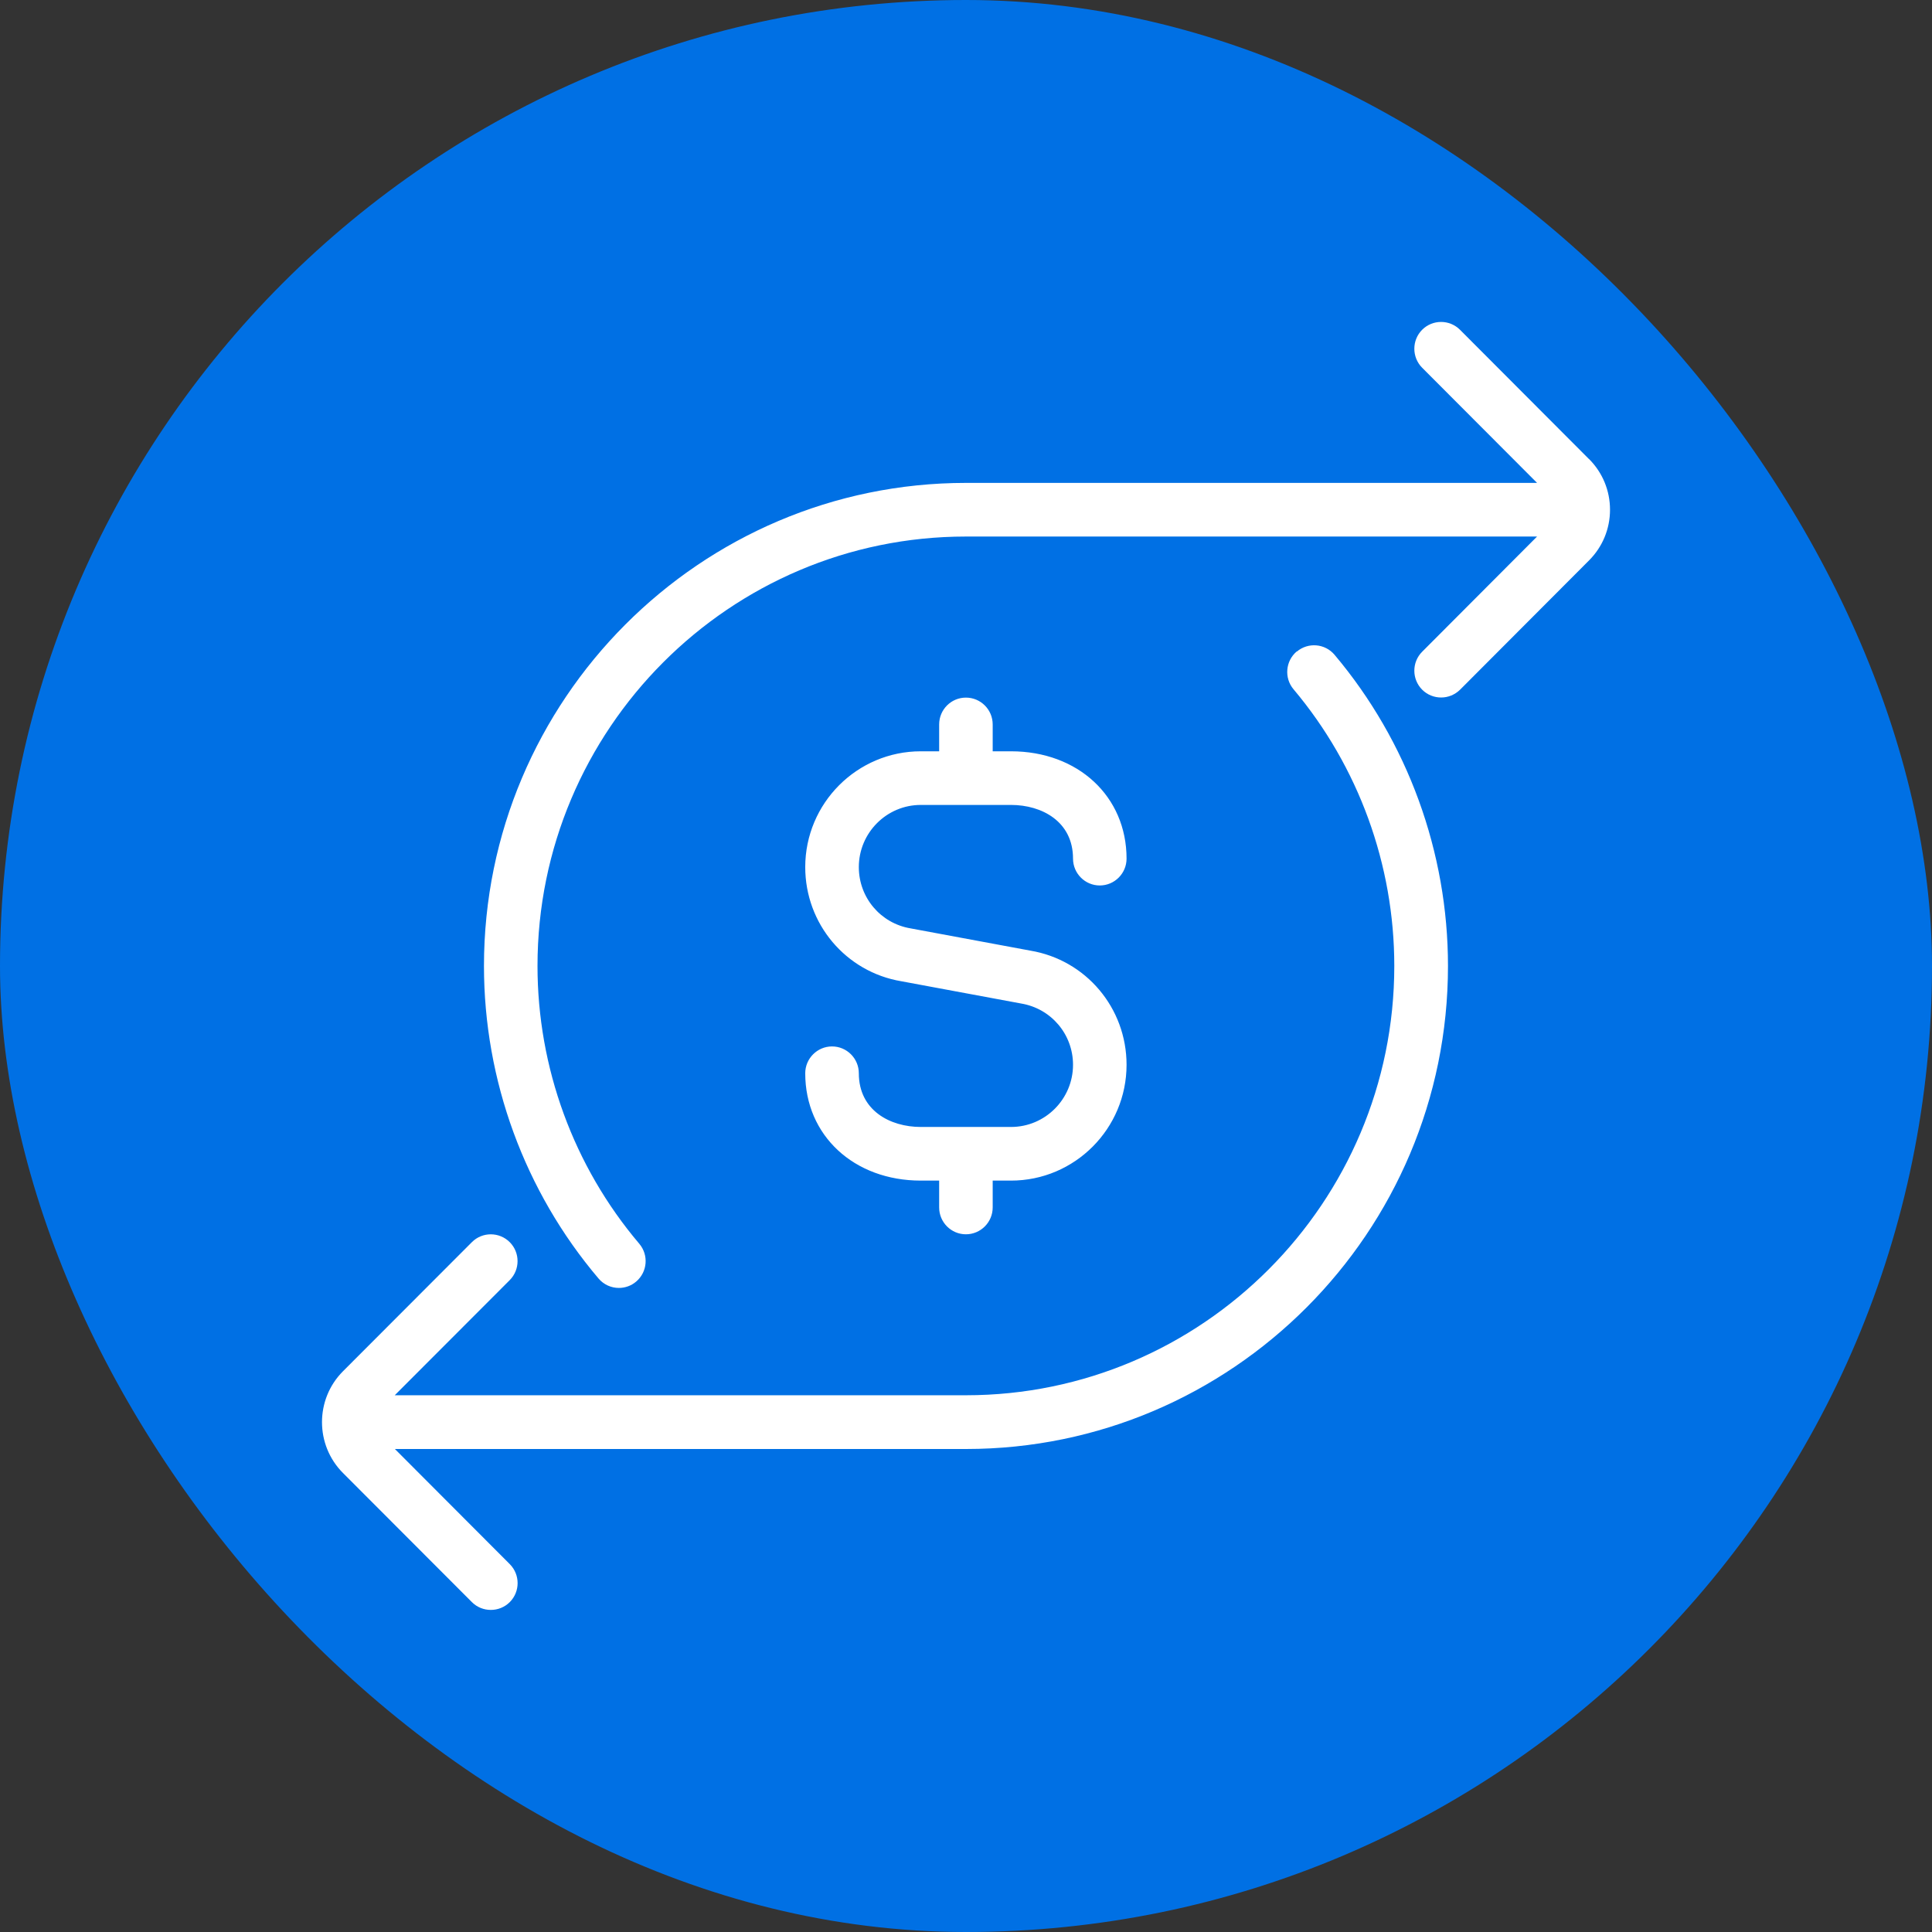 <svg width="38" height="38" viewBox="0 0 38 38" fill="none" xmlns="http://www.w3.org/2000/svg">
<rect x="0" y="0" width="38" height="38" fill="#333333" stroke="none"/>
<rect width="38" height="38" rx="19" fill="#0070E4"/>
<path d="M21.105 20.943C21.105 20.344 20.676 19.837 20.085 19.738L17.728 19.3C16.637 19.117 15.838 18.172 15.838 17.055C15.838 15.798 16.858 14.777 18.111 14.777H18.472V14.249C18.472 13.957 18.708 13.721 18.998 13.721C19.289 13.721 19.525 13.957 19.525 14.249V14.777H19.885C21.203 14.777 22.158 15.664 22.158 16.888C22.158 17.179 21.922 17.416 21.631 17.416C21.341 17.416 21.105 17.179 21.105 16.888C21.105 16.158 20.492 15.832 19.885 15.832H18.111C17.438 15.832 16.892 16.381 16.892 17.055C16.892 17.654 17.32 18.161 17.91 18.26L20.267 18.698C21.359 18.881 22.158 19.825 22.158 20.943C22.158 22.199 21.139 23.221 19.885 23.221H19.525V23.749C19.525 24.04 19.289 24.277 18.998 24.277C18.708 24.277 18.472 24.04 18.472 23.749V23.221H18.111C16.795 23.221 15.838 22.333 15.838 21.11C15.838 20.819 16.075 20.582 16.365 20.582C16.656 20.582 16.892 20.819 16.892 21.11C16.892 21.839 17.505 22.166 18.111 22.166H19.885C20.558 22.166 21.105 21.617 21.105 20.943ZM31.253 9.029L28.716 6.486C28.511 6.281 28.177 6.281 27.972 6.486C27.767 6.692 27.767 7.027 27.972 7.233L30.232 9.498H18.999C13.772 9.499 9.519 13.761 9.519 18.999C9.519 21.25 10.319 23.434 11.772 25.146C11.876 25.269 12.024 25.332 12.173 25.332C12.293 25.332 12.415 25.291 12.514 25.206C12.735 25.017 12.762 24.685 12.573 24.462C11.282 22.94 10.572 20.999 10.572 18.998C10.572 14.342 14.352 10.553 18.998 10.553H30.232L27.972 12.819C27.767 13.024 27.767 13.359 27.972 13.565C28.075 13.668 28.21 13.719 28.345 13.719C28.48 13.719 28.614 13.667 28.718 13.565L31.254 11.023C31.52 10.757 31.667 10.402 31.667 10.026C31.667 9.649 31.52 9.294 31.254 9.028L31.253 9.029ZM25.505 12.813C25.283 13.001 25.255 13.335 25.442 13.557C26.721 15.076 27.424 17.009 27.424 18.999C27.424 23.655 23.644 27.443 18.998 27.443H7.764L10.026 25.178C10.231 24.972 10.231 24.637 10.026 24.432C9.82 24.226 9.486 24.226 9.281 24.432L6.745 26.972C6.196 27.523 6.196 28.42 6.745 28.971L9.281 31.511C9.384 31.615 9.519 31.665 9.654 31.665C9.789 31.665 9.924 31.614 10.027 31.511C10.232 31.305 10.232 30.971 10.027 30.765L7.767 28.5H19C24.228 28.5 28.48 24.238 28.48 19C28.48 16.761 27.688 14.587 26.249 12.879C26.061 12.656 25.729 12.629 25.507 12.816L25.505 12.813Z" fill="white"/>
</svg>
